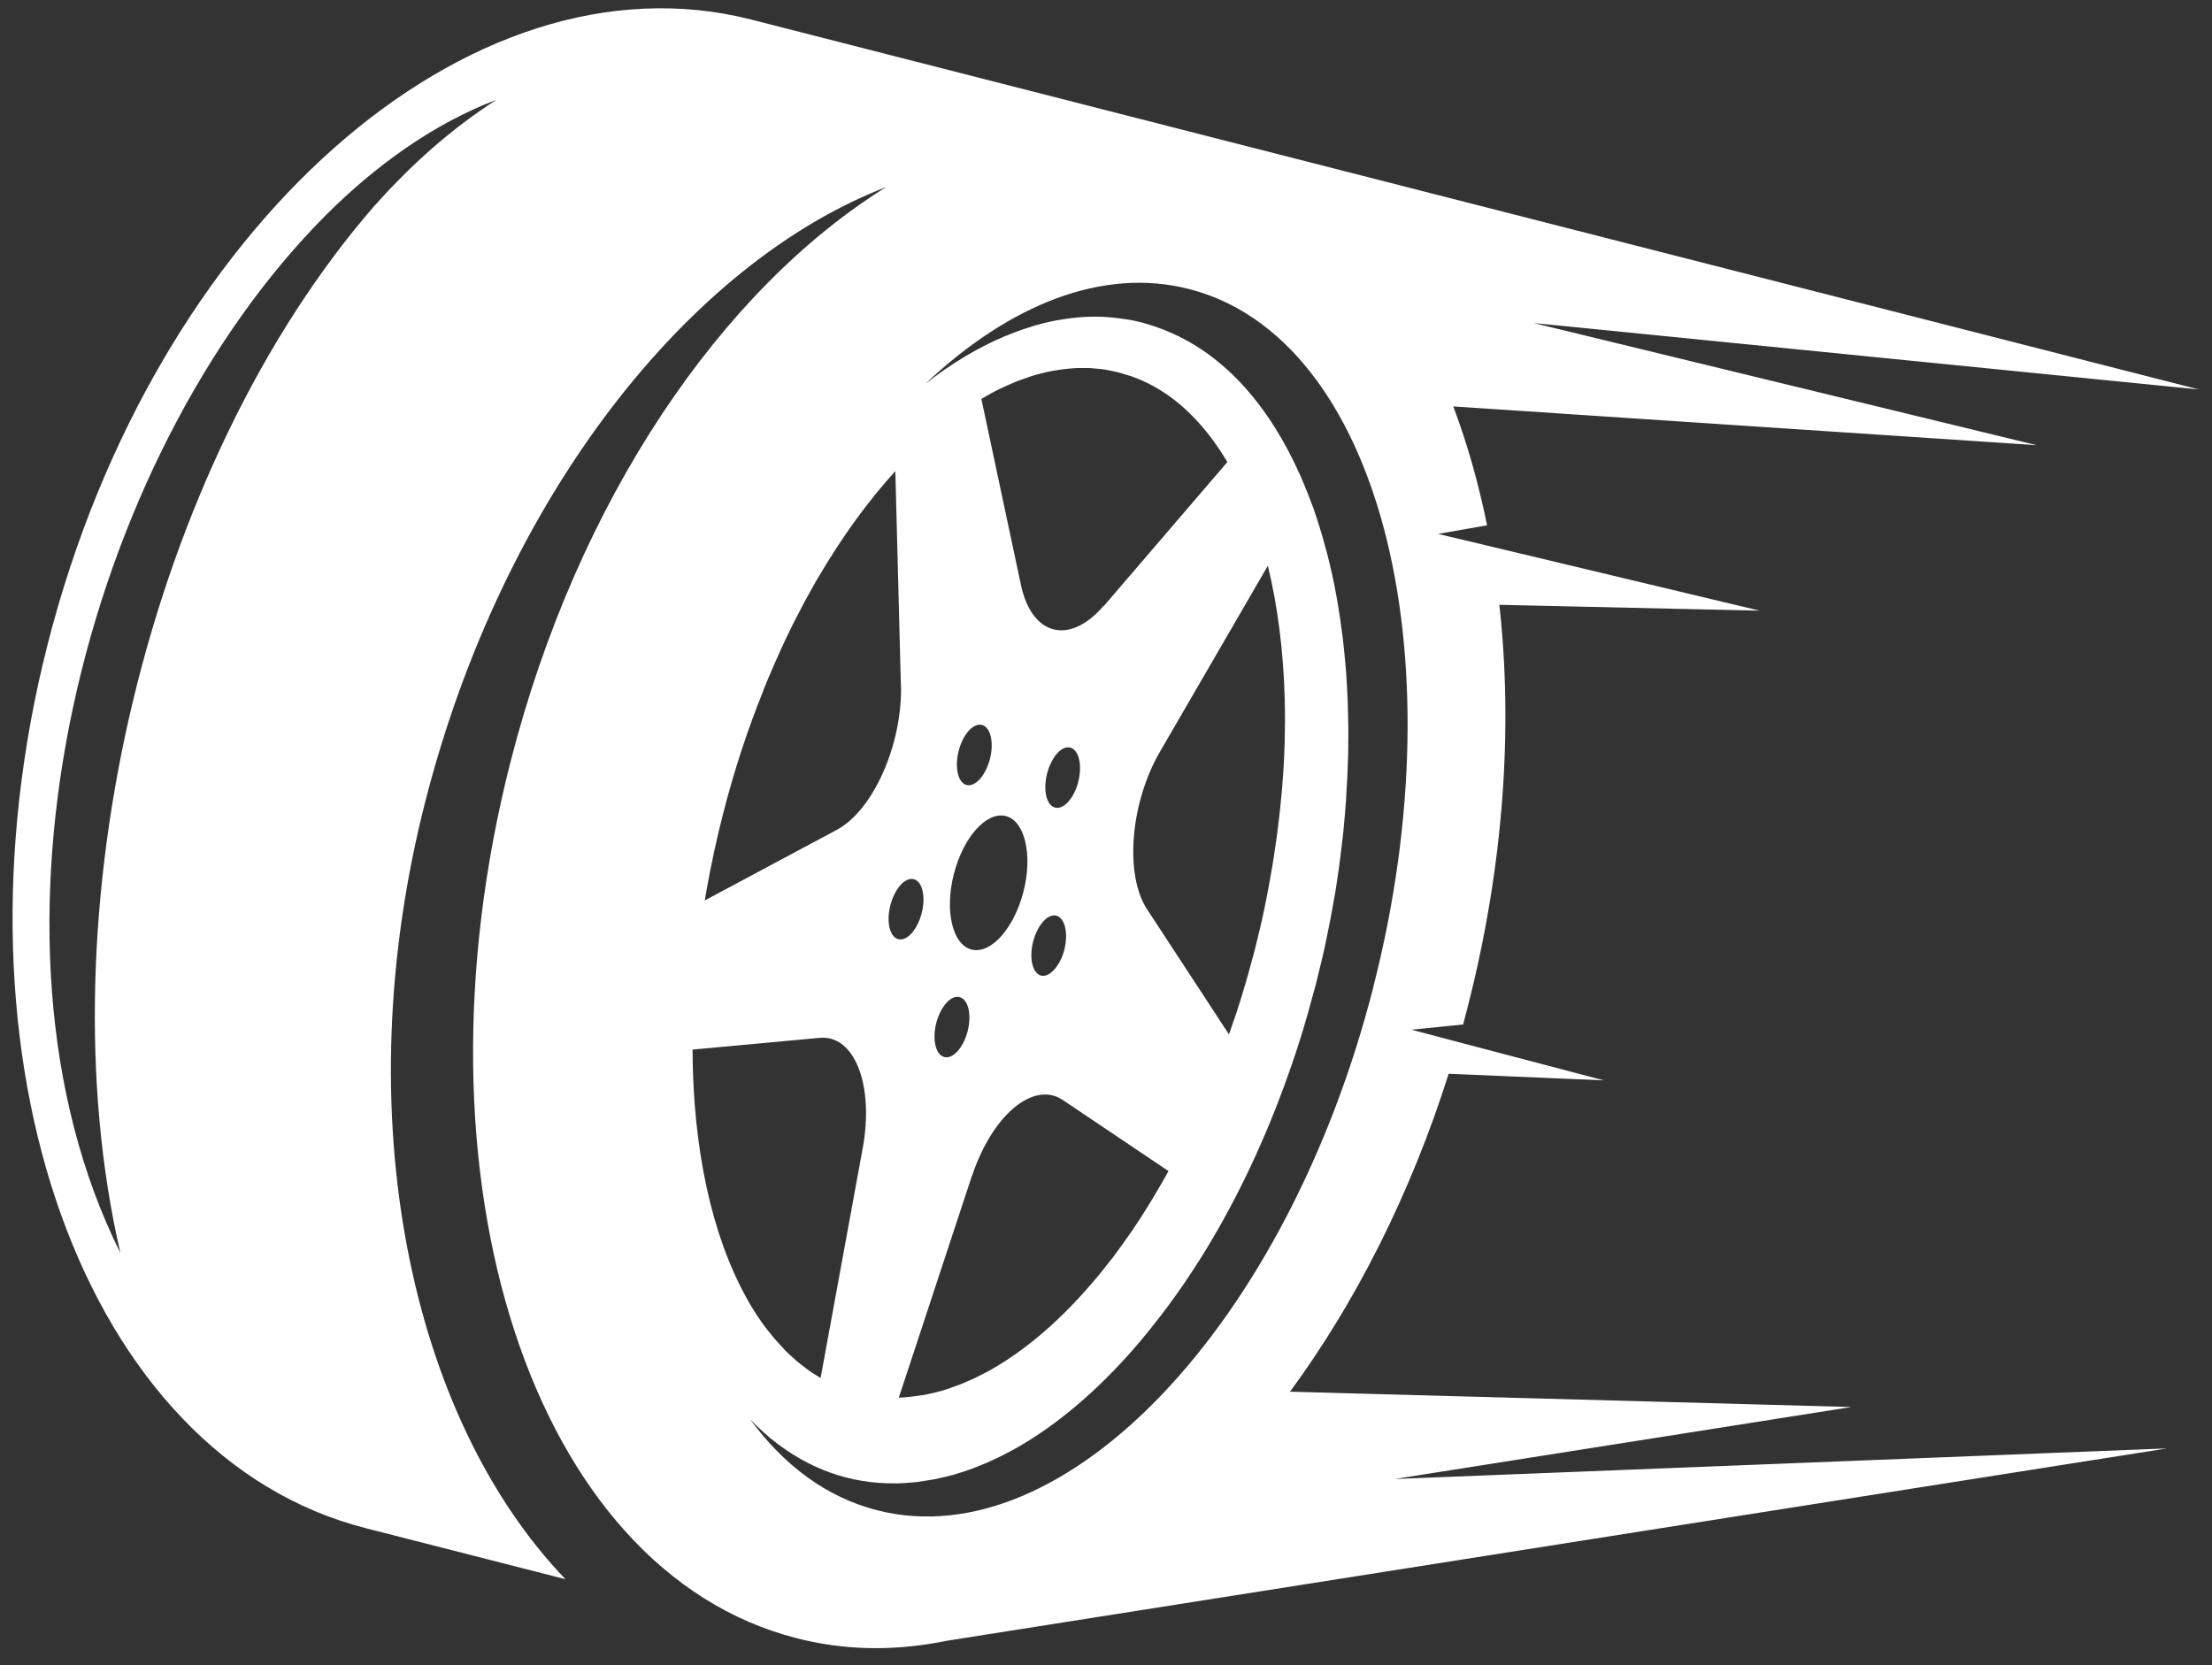 <svg width="89" height="67" viewBox="0 0 89 67" fill="none" xmlns="http://www.w3.org/2000/svg">
<rect x="0" y="0" width="89" height="67" fill="#333333" stroke="none"/>
<path d="M61.704 12.998L88.474 15.672L47.55 5.215L30.23 0.788C18.876 -2.107 6.21 9.128 1.926 25.89C-2.357 42.653 3.373 58.597 14.717 61.494L22.753 63.547C16.52 57.059 13.885 44.875 17.111 32.257C20.257 19.948 27.755 10.571 35.655 7.527C29.057 11.63 23.246 20.068 20.542 30.652C16.259 47.414 21.409 63.203 32.047 65.919C33.595 66.318 35.172 66.413 36.747 66.237C37.191 66.187 37.642 66.116 38.09 66.025C38.09 66.025 38.095 66.024 38.1 66.023L87.197 58.283L56.121 59.514L74.49 56.618L51.904 56.001C54.527 52.433 56.74 48.092 58.287 43.208L64.531 43.473L58.667 41.931L57.696 41.673L56.79 41.435L58.869 41.226C58.934 40.984 58.997 40.738 59.061 40.487C60.503 34.839 60.879 29.307 60.327 24.338L70.799 24.573L59.993 21.992L57.863 21.485L58.693 21.339L59.833 21.138C59.49 19.451 59.036 17.847 58.472 16.354L81.947 17.914L61.704 12.998ZM15.106 8.234C5.93 18.759 1.705 36.838 4.843 50.417C-1.489 37.727 3.348 18.416 13.144 8.625C15.093 6.684 17.415 4.987 19.98 4.013C18.132 5.198 16.531 6.643 15.107 8.239L15.106 8.234ZM44.405 24.377C43.034 25.976 41.508 25.589 41.075 23.525L39.486 16.053C39.613 15.977 39.749 15.899 39.877 15.827C40.052 15.733 40.228 15.644 40.406 15.564C40.478 15.532 40.554 15.495 40.627 15.468C40.732 15.42 40.838 15.373 40.949 15.329C41.071 15.285 41.193 15.245 41.319 15.199C41.382 15.174 41.446 15.154 41.509 15.133C41.656 15.085 41.804 15.046 41.953 15.012C42.003 15.004 42.056 14.98 42.106 14.973C42.239 14.941 42.38 14.919 42.515 14.898C42.575 14.888 42.641 14.878 42.701 14.868C42.811 14.851 42.924 14.849 43.034 14.831C43.121 14.828 43.207 14.819 43.293 14.811C43.37 14.809 43.451 14.807 43.529 14.81C43.642 14.807 43.76 14.809 43.879 14.811C43.931 14.818 43.983 14.82 44.035 14.828C44.17 14.837 44.311 14.851 44.448 14.87C44.495 14.878 44.533 14.888 44.575 14.896C44.713 14.921 44.856 14.95 44.995 14.985C45.048 14.997 45.102 15.014 45.157 15.031C45.275 15.064 45.394 15.101 45.513 15.139C45.594 15.168 45.671 15.197 45.753 15.23C45.835 15.263 45.923 15.296 46.001 15.335C46.111 15.384 46.217 15.434 46.324 15.494C46.374 15.517 46.414 15.542 46.459 15.566C46.6 15.646 46.736 15.727 46.868 15.819C46.88 15.828 46.891 15.831 46.903 15.84C47.852 16.486 48.688 17.418 49.382 18.593L44.412 24.387L44.405 24.377ZM51.019 22.79C51.407 24.404 51.639 26.196 51.691 28.125C51.694 28.145 51.698 28.17 51.692 28.197C51.699 28.468 51.701 28.74 51.702 29.012C51.701 29.1 51.699 29.188 51.698 29.275C51.696 29.491 51.689 29.708 51.688 29.929C51.681 30.084 51.676 30.244 51.669 30.4C51.659 30.561 51.653 30.716 51.646 30.871C51.635 31.093 51.614 31.318 51.598 31.541C51.589 31.651 51.585 31.754 51.572 31.864C51.55 32.119 51.524 32.375 51.497 32.631C51.486 32.72 51.478 32.803 51.467 32.893C51.438 33.139 51.405 33.38 51.376 33.621C51.362 33.731 51.349 33.841 51.33 33.947C51.304 34.146 51.27 34.352 51.24 34.552C51.219 34.709 51.191 34.863 51.164 35.016C51.141 35.164 51.113 35.312 51.085 35.46C51.046 35.667 51.012 35.878 50.968 36.085C50.949 36.191 50.923 36.292 50.908 36.392C50.856 36.647 50.803 36.897 50.745 37.148C50.727 37.228 50.704 37.313 50.687 37.398C50.62 37.661 50.564 37.921 50.493 38.189C50.463 38.292 50.438 38.393 50.413 38.495C50.351 38.725 50.29 38.956 50.224 39.187C50.181 39.338 50.138 39.489 50.09 39.645C50.04 39.812 49.994 39.979 49.943 40.141C49.874 40.358 49.805 40.574 49.737 40.79C49.705 40.883 49.673 40.975 49.641 41.062C49.578 41.252 49.51 41.437 49.447 41.622L46.151 36.587C45.242 35.194 45.475 32.301 46.676 30.241L50.999 22.788L51.019 22.79ZM37.67 41.167C37.843 40.502 38.262 40.03 38.611 40.124C38.959 40.213 39.101 40.823 38.934 41.492C38.761 42.156 38.343 42.628 37.994 42.534C37.646 42.445 37.503 41.835 37.67 41.167ZM36.356 37.782C35.969 37.905 35.705 37.469 35.759 36.803C35.819 36.141 36.172 35.51 36.554 35.388C36.94 35.265 37.204 35.701 37.15 36.367C37.09 37.029 36.737 37.661 36.356 37.782ZM36.252 27.574C36.309 29.954 35.135 32.611 33.67 33.392L28.358 36.233C28.372 36.159 28.381 36.085 28.395 36.011C28.405 35.943 28.421 35.879 28.43 35.81C28.607 34.812 28.823 33.801 29.084 32.784C29.527 31.034 30.076 29.37 30.708 27.801C30.717 27.763 30.737 27.729 30.747 27.692C30.85 27.434 30.959 27.181 31.068 26.927C31.102 26.85 31.132 26.778 31.166 26.701C31.262 26.491 31.356 26.275 31.451 26.065C31.501 25.96 31.552 25.854 31.597 25.749C31.687 25.571 31.77 25.383 31.86 25.204C31.919 25.087 31.977 24.97 32.037 24.858C32.127 24.679 32.218 24.506 32.313 24.331C32.369 24.225 32.419 24.124 32.48 24.017C32.587 23.82 32.696 23.629 32.804 23.437C32.841 23.375 32.877 23.312 32.914 23.25C33.873 21.614 34.924 20.164 36.024 18.958L36.247 27.575L36.252 27.574ZM27.866 42.235L32.976 41.763C34.389 41.633 35.177 43.666 34.71 46.211L33.017 55.449C32.841 55.343 32.67 55.242 32.507 55.119C32.49 55.106 32.472 55.093 32.455 55.081C32.316 54.979 32.181 54.872 32.05 54.764C32.015 54.734 31.984 54.703 31.954 54.672C31.829 54.568 31.709 54.458 31.594 54.343C31.556 54.303 31.518 54.257 31.481 54.217C31.315 54.043 31.146 53.853 30.992 53.657C30.91 53.557 30.827 53.457 30.748 53.346C30.682 53.254 30.611 53.162 30.549 53.064C30.482 52.961 30.409 52.86 30.34 52.747C30.259 52.621 30.181 52.485 30.102 52.348C30.081 52.31 30.06 52.273 30.038 52.23C28.641 49.727 27.879 46.23 27.865 42.23L27.866 42.235ZM39.105 47.332C39.915 44.877 41.584 43.473 42.762 44.264L47.015 47.123C46.84 47.444 46.654 47.766 46.466 48.073C46.468 48.083 46.453 48.09 46.455 48.1C46.317 48.333 46.173 48.561 46.029 48.789C45.992 48.846 45.956 48.908 45.918 48.966C45.807 49.137 45.695 49.309 45.583 49.476C45.507 49.585 45.432 49.695 45.356 49.799C45.276 49.91 45.196 50.02 45.12 50.129C45.011 50.285 44.892 50.438 44.783 50.594L44.649 50.758C44.5 50.952 44.346 51.145 44.195 51.329C44.181 51.341 44.178 51.352 44.164 51.364C42.934 52.848 41.621 54.036 40.288 54.868C40.269 54.881 40.25 54.889 40.231 54.903C40.073 55.005 39.907 55.093 39.747 55.185C39.69 55.214 39.634 55.249 39.576 55.273C39.447 55.34 39.324 55.405 39.195 55.467C39.095 55.514 38.998 55.554 38.897 55.596C38.806 55.636 38.719 55.67 38.632 55.71C38.497 55.762 38.36 55.809 38.224 55.856C38.17 55.875 38.117 55.894 38.063 55.913C37.779 56.003 37.497 56.069 37.223 56.122L37.067 56.147C36.832 56.184 36.605 56.209 36.377 56.23C36.3 56.232 36.234 56.237 36.163 56.243L39.103 47.322L39.105 47.332ZM42.429 30.449C42.768 29.963 43.192 29.948 43.373 30.408C43.554 30.872 43.429 31.642 43.085 32.133C42.745 32.618 42.321 32.634 42.141 32.174C41.96 31.715 42.086 30.945 42.429 30.454L42.429 30.449ZM42.698 38.576C42.423 39.179 41.981 39.439 41.709 39.148C41.432 38.858 41.425 38.129 41.695 37.526C41.964 36.919 42.407 36.664 42.679 36.955C42.956 37.245 42.968 37.973 42.698 38.576ZM41.179 35.881C40.796 37.365 39.866 38.406 39.09 38.209C38.319 38.012 38.001 36.65 38.379 35.167C38.761 33.683 39.692 32.642 40.468 32.839C41.239 33.036 41.556 34.399 41.179 35.881ZM39.319 31.453C38.938 31.77 38.575 31.555 38.512 30.958C38.444 30.368 38.698 29.629 39.078 29.307C39.465 28.989 39.823 29.205 39.891 29.801C39.959 30.391 39.7 31.131 39.319 31.453ZM55.263 39.698C51.797 53.269 42.854 62.705 35.294 60.773C33.266 60.255 31.543 58.975 30.18 57.109C30.272 57.203 30.352 57.288 30.443 57.376C30.485 57.416 30.521 57.446 30.563 57.485C30.709 57.627 30.863 57.757 31.006 57.883C31.023 57.896 31.041 57.908 31.058 57.921C32.531 59.112 34.213 59.715 36.038 59.69C36.08 59.693 36.116 59.693 36.146 59.688C36.3 59.684 36.457 59.675 36.609 59.661C36.701 59.657 36.787 59.649 36.878 59.639C36.983 59.623 37.089 59.606 37.194 59.59C37.329 59.568 37.465 59.547 37.595 59.526C37.67 59.514 37.753 59.486 37.828 59.474C37.987 59.439 38.141 59.404 38.298 59.359C38.318 59.356 38.343 59.352 38.358 59.349C38.417 59.33 38.476 59.31 38.534 59.291C38.691 59.246 38.838 59.197 38.994 59.142C39.111 59.102 39.222 59.059 39.338 59.01C39.444 58.968 39.555 58.924 39.666 58.876C39.824 58.805 39.988 58.733 40.145 58.657C40.203 58.632 40.264 58.597 40.322 58.572C40.526 58.468 40.73 58.359 40.933 58.245C40.948 58.242 40.957 58.231 40.971 58.223C42.591 57.29 44.147 55.95 45.598 54.298C45.598 54.298 45.598 54.298 45.606 54.286C45.798 54.066 45.984 53.847 46.169 53.617C46.212 53.564 46.255 53.511 46.298 53.458C46.439 53.277 46.585 53.094 46.726 52.913C46.815 52.796 46.895 52.686 46.985 52.569C47.078 52.441 47.175 52.308 47.272 52.174C47.398 51.995 47.529 51.815 47.654 51.631C47.704 51.556 47.754 51.482 47.804 51.407C47.966 51.166 48.127 50.914 48.287 50.663C48.3 50.645 48.307 50.624 48.325 50.606C49.597 48.571 50.727 46.26 51.655 43.735C51.669 43.697 51.685 43.663 51.694 43.626C51.806 43.321 51.912 43.021 52.018 42.712C52.056 42.598 52.091 42.49 52.13 42.381C52.206 42.143 52.286 41.904 52.361 41.661C52.423 41.466 52.48 41.277 52.532 41.084C52.582 40.912 52.633 40.75 52.678 40.578C52.754 40.309 52.825 40.046 52.896 39.778C52.919 39.693 52.947 39.611 52.964 39.526C52.971 39.499 52.977 39.473 52.983 39.446C53.059 39.146 53.133 38.837 53.204 38.538C53.221 38.448 53.248 38.361 53.265 38.271C53.327 37.979 53.394 37.691 53.446 37.4C53.47 37.288 53.493 37.177 53.513 37.071C53.562 36.832 53.601 36.59 53.648 36.335C53.675 36.177 53.706 36.018 53.733 35.86C53.765 35.675 53.788 35.491 53.815 35.307C53.847 35.086 53.885 34.87 53.907 34.651C53.926 34.514 53.942 34.383 53.957 34.252C53.992 33.985 54.022 33.718 54.052 33.456C54.061 33.347 54.068 33.228 54.081 33.118C54.109 32.836 54.132 32.56 54.15 32.285C54.156 32.253 54.155 32.217 54.16 32.185C54.163 32.139 54.161 32.093 54.164 32.046C54.201 31.496 54.228 30.952 54.241 30.416C54.242 30.359 54.244 30.302 54.245 30.245C54.254 29.746 54.254 29.257 54.239 28.777C54.235 28.587 54.226 28.399 54.224 28.219C54.209 27.8 54.184 27.383 54.155 26.971C54.132 26.728 54.11 26.49 54.088 26.252C54.069 26.034 54.041 25.823 54.018 25.611C53.969 25.202 53.906 24.806 53.844 24.41C53.815 24.225 53.785 24.039 53.748 23.865C53.708 23.614 53.654 23.371 53.601 23.128C53.544 22.865 53.477 22.603 53.416 22.345C53.35 22.094 53.279 21.838 53.21 21.597C53.135 21.347 53.059 21.096 52.981 20.857C52.938 20.72 52.891 20.583 52.844 20.447C52.708 20.073 52.564 19.715 52.416 19.363C52.384 19.291 52.352 19.214 52.32 19.142C51.084 16.352 49.292 14.307 47.029 13.354C46.963 13.323 46.903 13.302 46.842 13.275C46.569 13.169 46.292 13.074 46.007 12.996C45.986 12.989 45.964 12.982 45.942 12.975C45.91 12.965 45.868 12.961 45.836 12.951C45.579 12.889 45.326 12.846 45.069 12.815C44.98 12.803 44.886 12.792 44.792 12.781C44.494 12.751 44.194 12.737 43.892 12.744C43.872 12.747 43.846 12.751 43.815 12.745C43.503 12.754 43.19 12.787 42.873 12.832L42.712 12.858C42.371 12.911 42.034 12.985 41.7 13.084L41.655 13.091C41.586 13.112 41.523 13.133 41.455 13.159C41.318 13.201 41.18 13.243 41.035 13.297C40.903 13.343 40.763 13.396 40.628 13.453C40.55 13.481 40.468 13.515 40.386 13.548C39.317 14.004 38.261 14.638 37.228 15.449C40.618 12.248 44.377 10.74 47.847 11.632C55.412 13.563 58.729 26.132 55.258 39.704L55.263 39.698Z" fill="white"/>
</svg>
